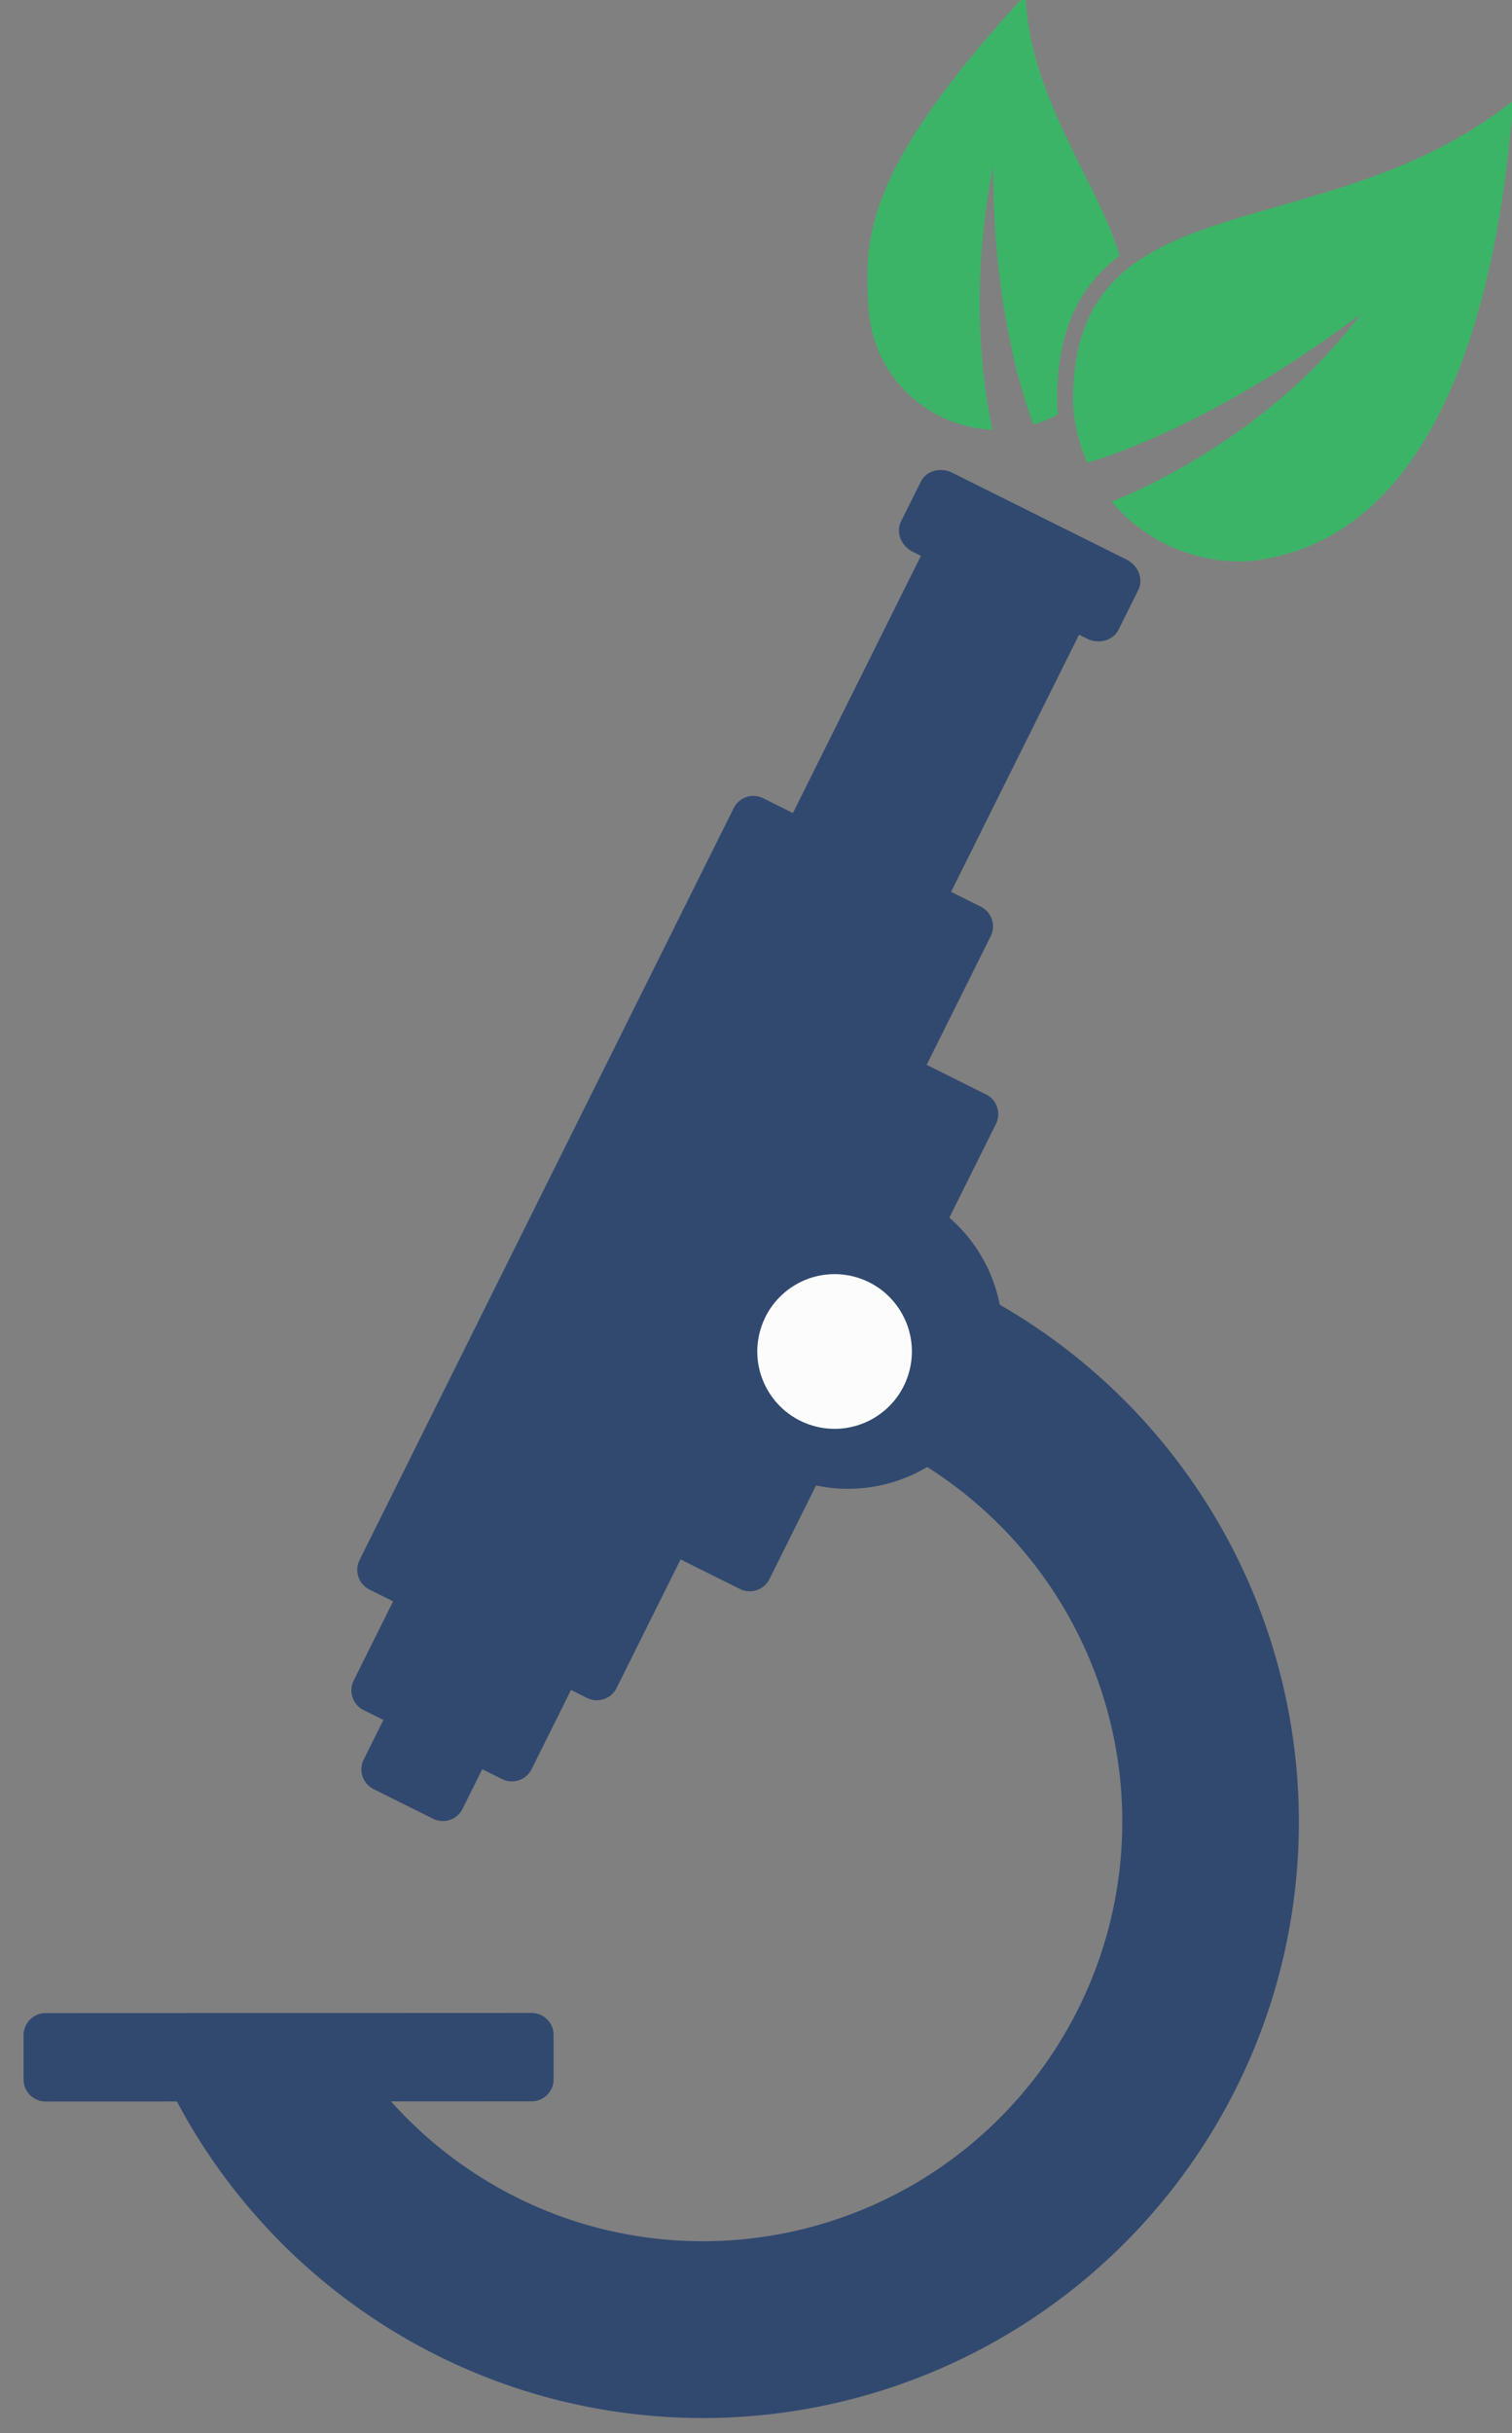 <?xml version="1.0" encoding="UTF-8" standalone="no"?>
<!-- Created with Inkscape (http://www.inkscape.org/) -->

<svg
   xmlns:dc="http://purl.org/dc/elements/1.1/"
   xmlns:cc="http://creativecommons.org/ns#"
   xmlns:rdf="http://www.w3.org/1999/02/22-rdf-syntax-ns#"
   xmlns:svg="http://www.w3.org/2000/svg"
   xmlns="http://www.w3.org/2000/svg"
   xmlns:sodipodi="http://sodipodi.sourceforge.net/DTD/sodipodi-0.dtd"
   xmlns:inkscape="http://www.inkscape.org/namespaces/inkscape"
   width="68.493mm"
   height="110.148mm"
   viewBox="0 0 68.493 110.148"
   version="1.1"
   id="svg10045"
   inkscape:version="0.92.3 (2405546, 2018-03-11)"
   sodipodi:docname="logo.svg">
  <rect x="0" y="0" width="68.493" height="110.148" fill="#808080" stroke="none"/>
  <defs
     id="defs10039" />
  <sodipodi:namedview
     id="base"
     pagecolor="#ffffff"
     bordercolor="#666666"
     borderopacity="1.0"
     inkscape:pageopacity="0.0"
     inkscape:pageshadow="2"
     inkscape:zoom="0.49497475"
     inkscape:cx="226.18114"
     inkscape:cy="274.61493"
     inkscape:document-units="mm"
     inkscape:current-layer="layer1"
     showgrid="false"
     fit-margin-top="0"
     fit-margin-left="0"
     fit-margin-right="0"
     fit-margin-bottom="0"
     inkscape:window-width="1366"
     inkscape:window-height="702"
     inkscape:window-x="0"
     inkscape:window-y="0"
     inkscape:window-maximized="1" />
  <g
     inkscape:label="Layer 1"
     inkscape:groupmode="layer"
     id="layer1"
     transform="translate(56.243,-62.765)">
    <g
       transform="matrix(0.315,0,0,0.315,-1187.761,-46.218)"
       id="g112969">
      <g
         id="g113054">
        <g
           id="g112737"
           transform="matrix(0.839,0.037,-0.037,0.839,2189.877,-363.162)">
          <g
             id="g112741"
             transform="matrix(0.899,-0.101,0.101,0.899,0.087,120.547)">
            <path
               style="opacity:1;fill:#3cb467;fill-opacity:1;stroke:none;stroke-width:3.991;stroke-linecap:butt;stroke-linejoin:round;stroke-miterlimit:4;stroke-dasharray:none;stroke-dashoffset:13.795;stroke-opacity:1;paint-order:markers fill stroke"
               d="m 1986.724,935.993 c -32.839,31.155 -33.662,43.929 -33.662,57.412 0,12.623 9.581,23.008 21.867,24.281 0,0 -4.111,-21.689 3.498,-49.814 -2.219,30.173 4.299,49.37 4.299,49.37 1.66,-0.37 3.251,-0.912 4.757,-1.605 -0.029,-0.571 -0.043,-1.145 -0.043,-1.723 0.709,-14.193 5.804,-22.267 13.701,-27.437 -3.146,-14.167 -15.092,-31.037 -14.418,-50.484 z"
               id="circle112701"
               inkscape:connector-curvature="0"
               sodipodi:nodetypes="cscccccccc" />
            <path
               style="opacity:1;fill:#3cb467;fill-opacity:1;stroke:none;stroke-width:5.166;stroke-linecap:butt;stroke-linejoin:round;stroke-miterlimit:4;stroke-dasharray:none;stroke-dashoffset:13.795;stroke-opacity:1;paint-order:markers fill stroke"
               d="m 2022.036,1045.789 c -10.507,0 -19.817,-5.128 -25.562,-13.019 0.105,0.044 29.481,-8.82 49.394,-32.142 -30.882,20.15 -53.48,24.519 -53.48,24.519 -1.262,-3.414 -1.952,-7.106 -1.952,-10.959 2.178,-43.61 48.568,-25.545 87.023,-51.889 -4.392,30.485 -16.93,81.76 -55.423,83.489 z"
               id="path112699"
               inkscape:connector-curvature="0"
               sodipodi:nodetypes="ccccccc" />
          </g>
        </g>
        <g
           id="g112484"
           transform="rotate(-163.355,3470.686,760.244)">
          <path
             style="opacity:1;fill:#31496f;fill-opacity:1;stroke:none;stroke-width:7.364;stroke-linecap:butt;stroke-linejoin:round;stroke-miterlimit:4;stroke-dasharray:none;stroke-dashoffset:13.795;stroke-opacity:1;paint-order:markers fill stroke"
             d="m 8374.435,5461.975 c -1.292,0.113 -2.453,0.819 -3.037,1.99 l -3.371,6.764 c -0.934,1.874 -0.026,4.213 2.035,5.24 l 1.353,0.674 -21.918,43.975 -5.074,-2.529 c -1.874,-0.934 -4.134,-0.177 -5.068,1.697 l -64.066,128.541 c -0.934,1.874 -0.177,4.134 1.697,5.068 l 4.035,2.01 -6.746,13.533 c -0.934,1.874 -0.177,4.134 1.697,5.068 l 3.383,1.685 -1.686,3.383 -0.877,1.758 -0.809,1.623 c -0.934,1.874 -0.177,4.134 1.697,5.068 l 10.149,5.059 c 1.874,0.934 4.134,0.179 5.068,-1.695 l 0.809,-1.625 0.877,-1.758 1.685,-3.383 3.383,1.685 c 1.874,0.934 4.135,0.177 5.068,-1.697 l 6.744,-13.531 2.731,1.361 c 1.874,0.934 4.136,0.179 5.07,-1.695 l 10.959,-21.988 10.146,5.057 c 1.874,0.934 4.134,0.177 5.068,-1.697 l 7.975,-16 a 26.457,26.457 0 0 0 19.02,-3.152 71.811,71.811 0 0 1 30.377,81.156 71.811,71.811 0 0 1 -89.371,48.23 71.811,71.811 0 0 1 -32.805,-20.926 h 24.049 c 2.094,0 3.779,-1.685 3.779,-3.779 v -7.559 c 0,-2.094 -1.685,-3.779 -3.779,-3.779 h -83.15 c -2.094,0 -3.779,1.685 -3.779,3.779 v 7.559 c 0,2.094 1.685,3.779 3.779,3.779 h 22.459 a 102.047,102.047 0 0 0 60.785,49.897 102.047,102.047 0 0 0 127.002,-68.541 102.047,102.047 0 0 0 -46.912,-117.561 26.457,26.457 0 0 0 -8.627,-14.899 l 7.977,-16.004 c 0.934,-1.874 0.177,-4.136 -1.697,-5.07 l -10.146,-5.059 10.959,-21.986 c 0.934,-1.874 0.174,-4.135 -1.699,-5.068 l -5.072,-2.529 21.916,-43.973 1.353,0.674 c 2.062,1.028 4.474,0.345 5.408,-1.529 l 3.371,-6.766 c 0.934,-1.874 0.027,-4.208 -2.035,-5.236 l -29.768,-14.836 c -0.773,-0.385 -1.596,-0.531 -2.371,-0.463 z"
             transform="matrix(-0.805,0.241,-0.241,-0.805,11382.098,3544.522)"
             id="path112432"
             inkscape:connector-curvature="0" />
          <g
             transform="translate(-3.766,71.199)"
             id="g112457"
             style="fill:#fcfcfc;fill-opacity:1">
            <circle
               r="11.115"
               cy="969.035"
               cx="3306.144"
               id="circle112449"
               style="opacity:1;fill:#fcfcfc;fill-opacity:1;stroke:none;stroke-width:0.802;stroke-linecap:butt;stroke-linejoin:round;stroke-miterlimit:4;stroke-dasharray:none;stroke-dashoffset:13.795;stroke-opacity:1;paint-order:markers fill stroke" />
            <g
               id="g112638"
               inkscape:transform-center-x="4.623878"
               inkscape:transform-center-y="-8.5437816"
               transform="rotate(26.492,3282.268,911.713)"
               style="fill:#fcfcfc;fill-opacity:1" />
          </g>
        </g>
      </g>
    </g>
  </g>
</svg>
